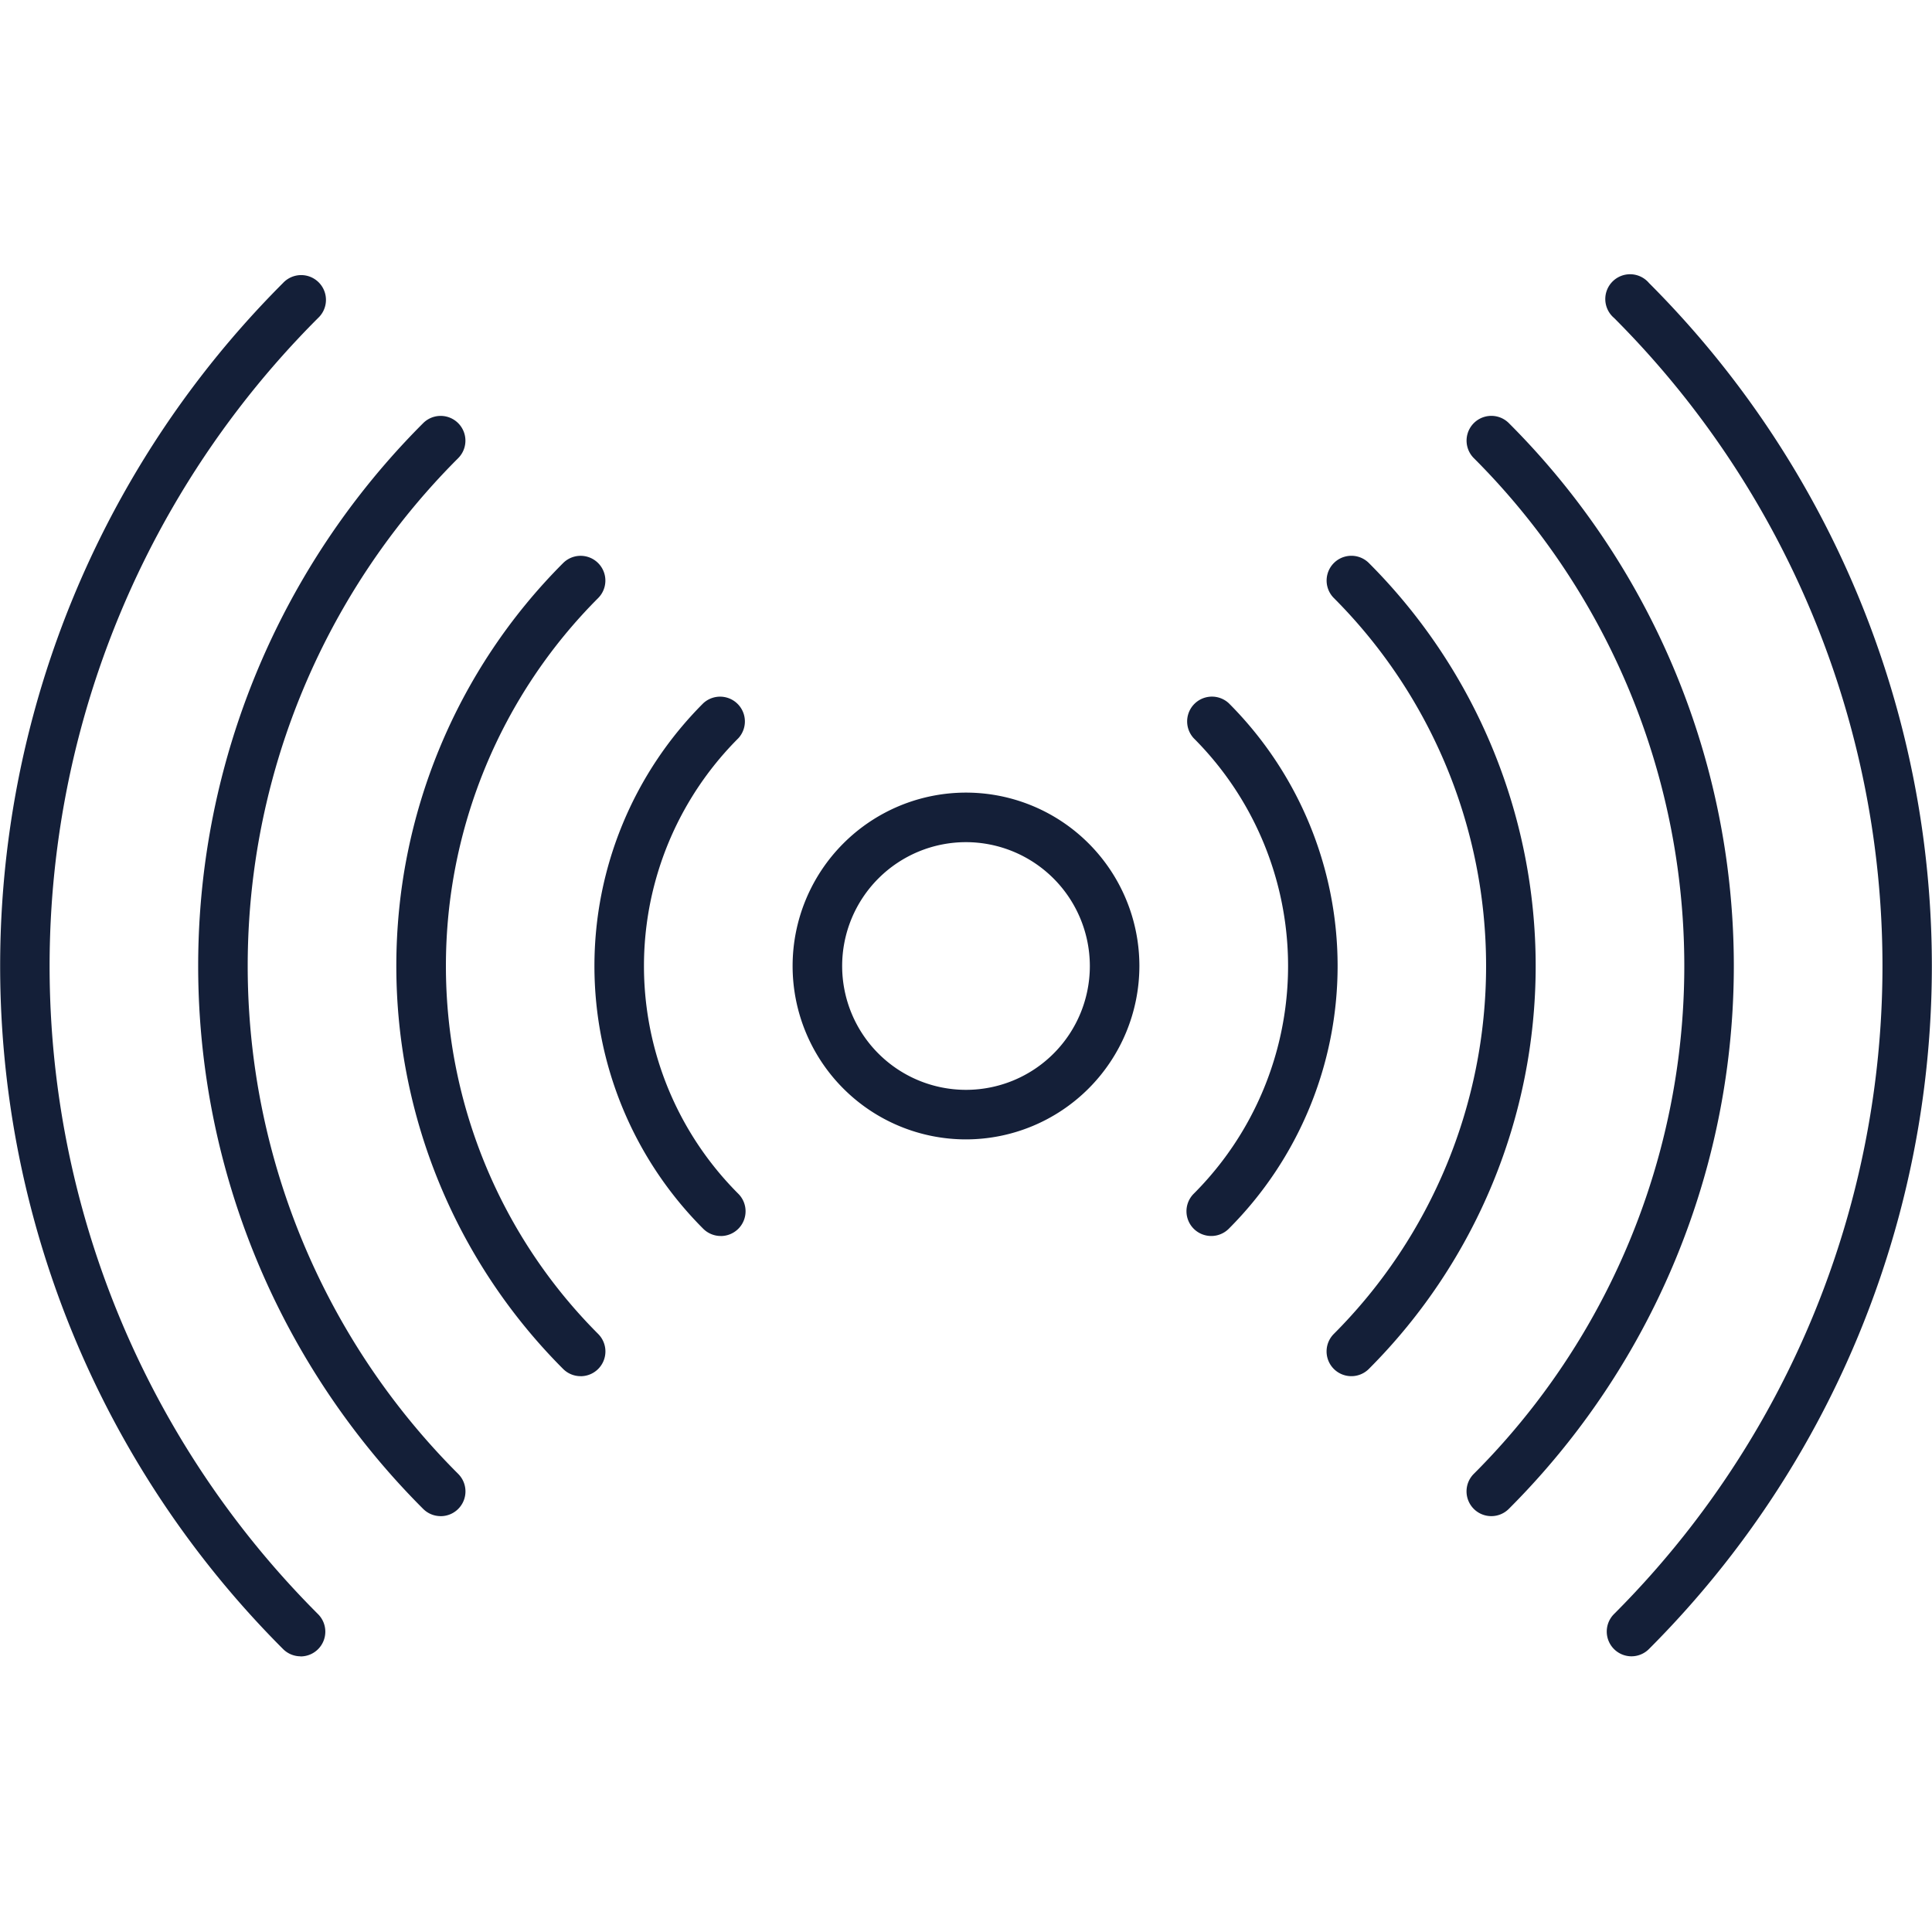 <svg id="Layer_1" data-name="Layer 1" xmlns="http://www.w3.org/2000/svg" viewBox="0 0 512 512"><defs><style>.cls-1{fill:#141f38;}</style></defs><title>signal-outline</title><path class="cls-1" d="M79.62,438.94A6.55,6.55,0,0,1,75,437,256,256,0,0,1,75,75a6.57,6.57,0,1,1,9.28,9.29,242.87,242.87,0,0,0,0,343.47,6.56,6.56,0,0,1-4.64,11.21Z"/><path class="cls-1" d="M432.38,438.94a6.56,6.56,0,0,1-4.64-11.21,242.87,242.87,0,0,0,0-343.47A6.57,6.57,0,1,1,437,75a256,256,0,0,1,0,362A6.55,6.55,0,0,1,432.38,438.94Z"/><path class="cls-1" d="M116.78,401.79a6.54,6.54,0,0,1-4.64-1.92,203.38,203.38,0,0,1,0-287.73,6.56,6.56,0,0,1,9.28,9.28,190.26,190.26,0,0,0,0,269.17,6.56,6.56,0,0,1-4.64,11.21Z"/><path class="cls-1" d="M395.22,401.79a6.56,6.56,0,0,1-4.64-11.21,190.26,190.26,0,0,0,0-269.17,6.56,6.56,0,1,1,9.28-9.28,203.38,203.38,0,0,1,0,287.73A6.54,6.54,0,0,1,395.22,401.79Z"/><path class="cls-1" d="M153.87,364.7a6.54,6.54,0,0,1-4.64-1.92,151.08,151.08,0,0,1,0-213.56,6.56,6.56,0,1,1,9.28,9.28,138,138,0,0,0,0,195,6.56,6.56,0,0,1-4.64,11.21Z"/><path class="cls-1" d="M358.13,364.7a6.56,6.56,0,0,1-4.64-11.21,138,138,0,0,0,0-195,6.56,6.56,0,1,1,9.28-9.28,151.08,151.08,0,0,1,0,213.56A6.54,6.54,0,0,1,358.13,364.7Z"/><path class="cls-1" d="M256,301.95A45.95,45.95,0,1,1,301.95,256,46,46,0,0,1,256,301.95Zm0-78.77A32.82,32.82,0,1,0,288.82,256,32.86,32.86,0,0,0,256,223.18Z"/><path class="cls-1" d="M191,327.55a6.56,6.56,0,0,1-4.65-1.93,98.49,98.49,0,0,1,0-139.23,6.57,6.57,0,0,1,9.31,9.26,85.35,85.35,0,0,0,0,120.71,6.56,6.56,0,0,1-4.65,11.2Z"/><path class="cls-1" d="M321,327.55a6.56,6.56,0,0,1-4.65-11.2,85.35,85.35,0,0,0,0-120.71,6.57,6.57,0,0,1,9.31-9.26,98.49,98.49,0,0,1,0,139.23A6.56,6.56,0,0,1,321,327.55Z"/></svg>
